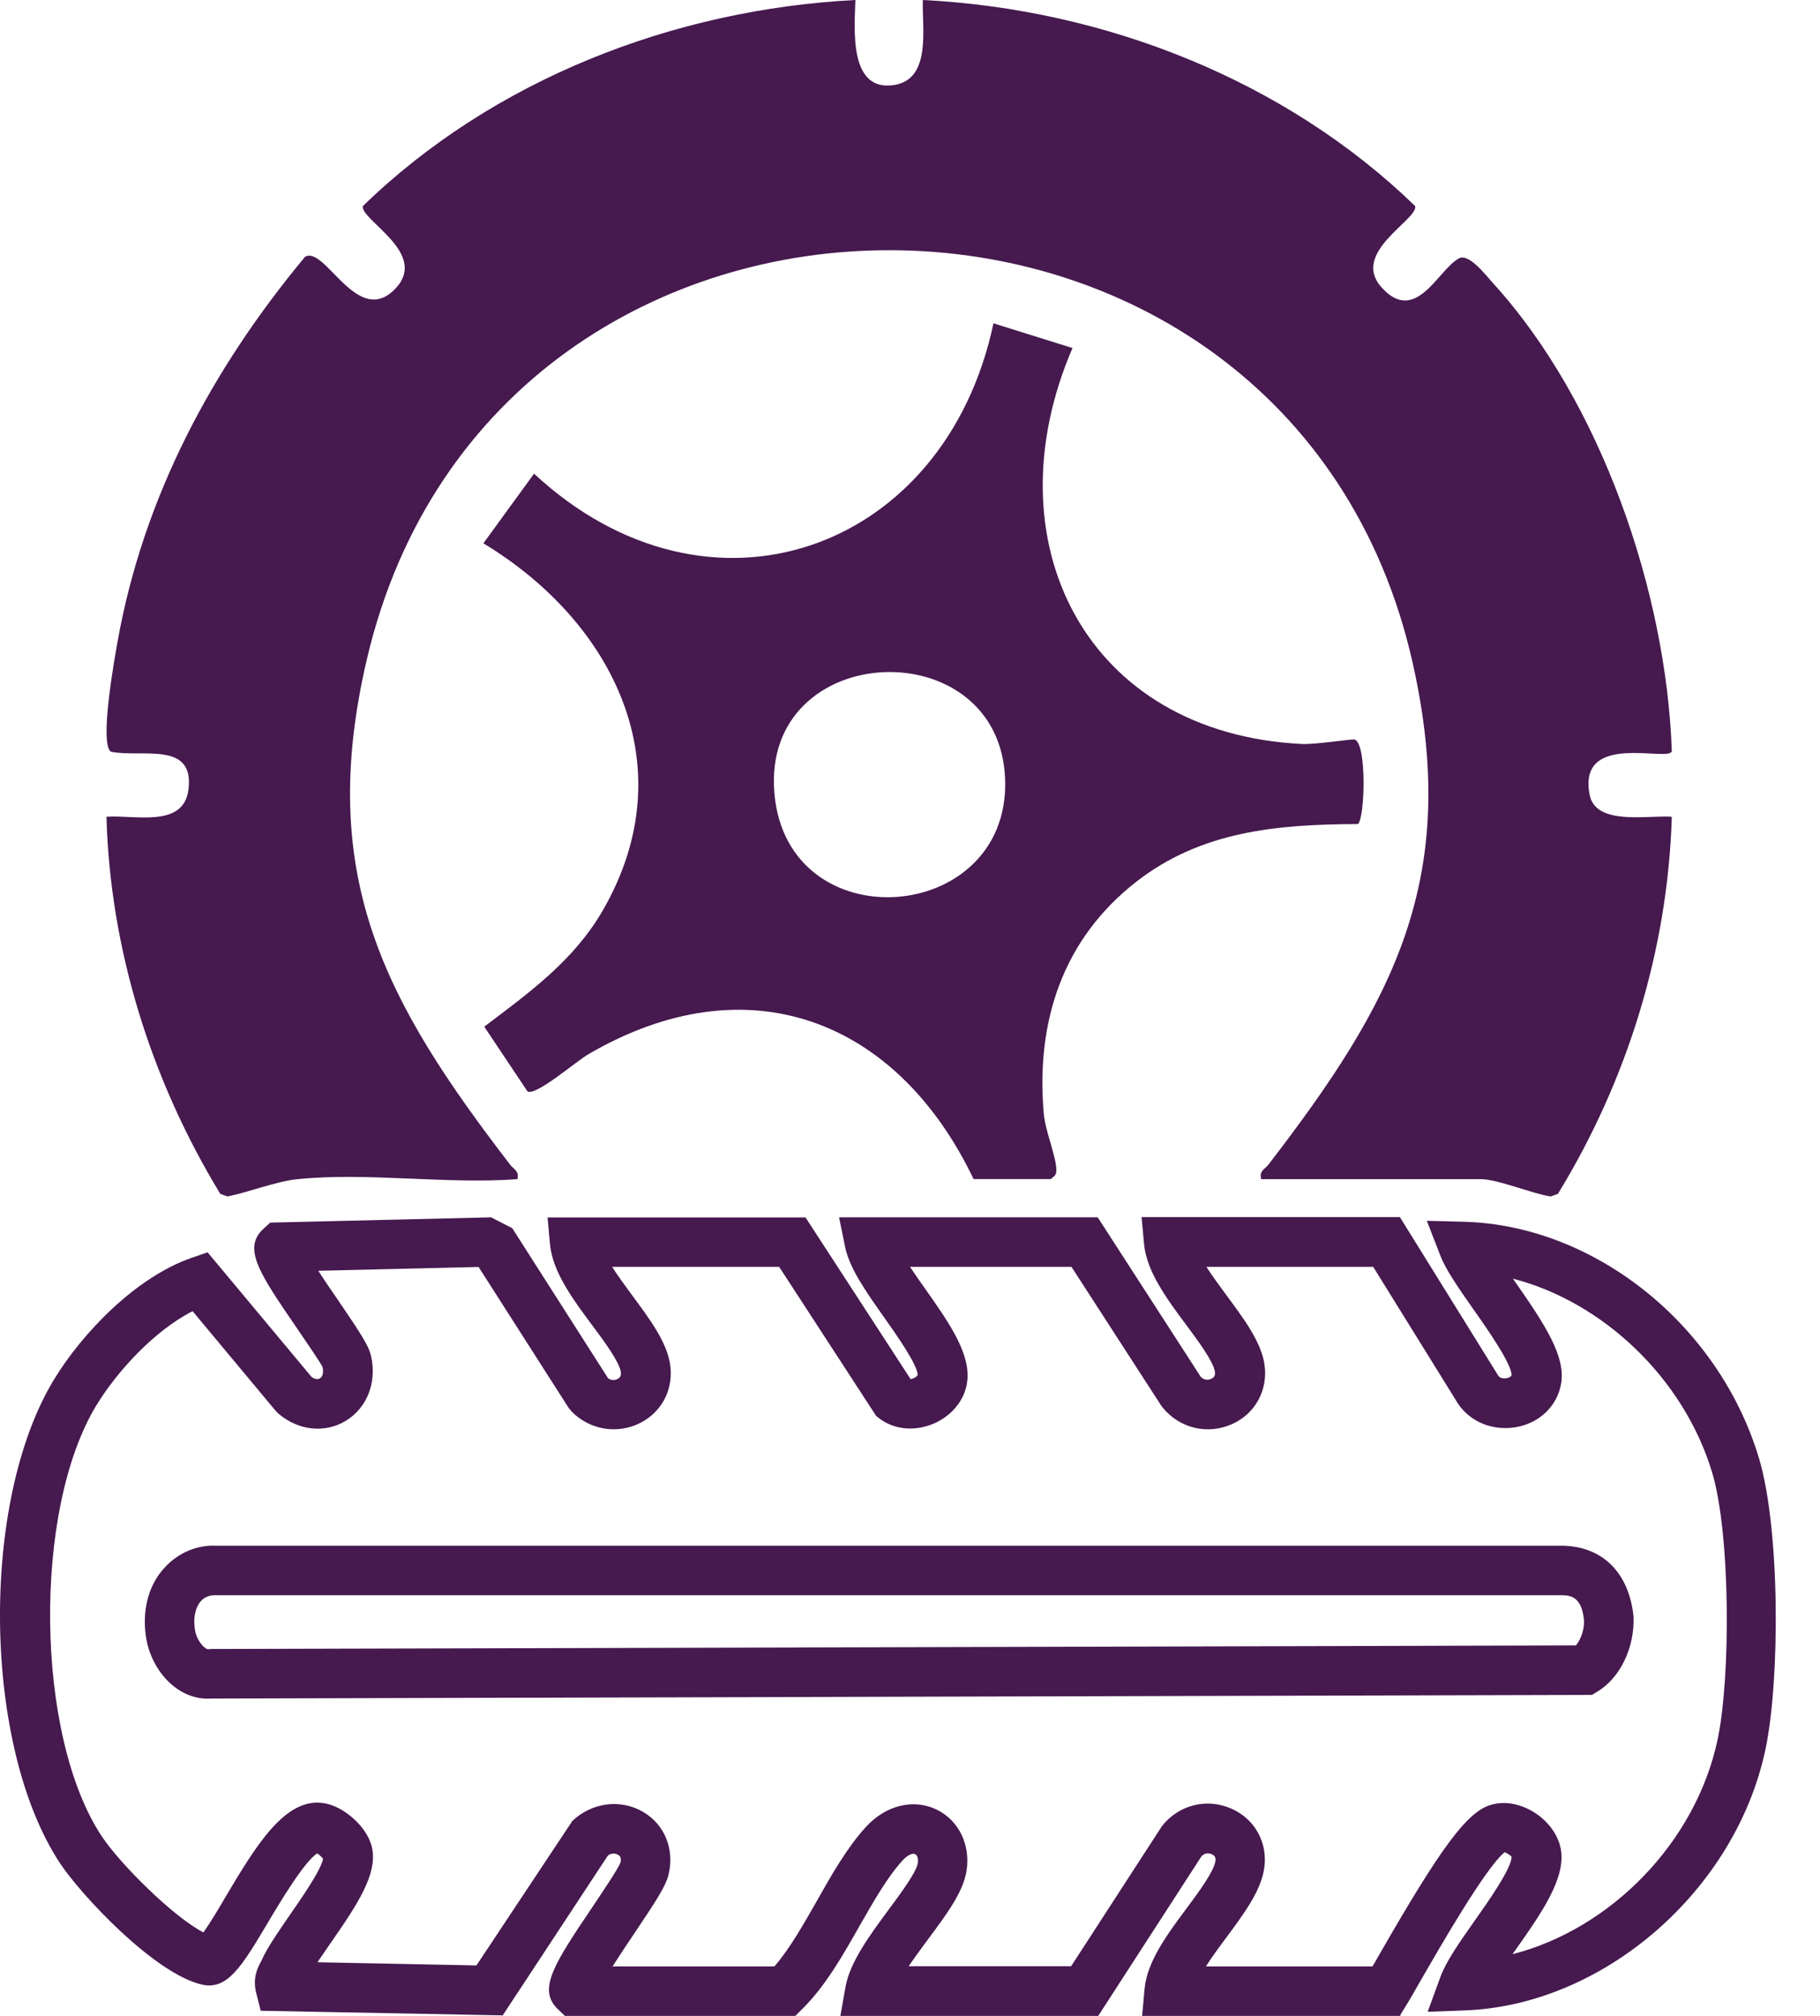 <svg width="28" height="31" viewBox="0 0 28 31" fill="none" xmlns="http://www.w3.org/2000/svg">
<path d="M21.547 31H17.571L17.609 30.584C17.647 30.165 17.956 29.749 18.256 29.345C18.441 29.097 18.669 28.787 18.697 28.627C18.703 28.599 18.713 28.543 18.639 28.513C18.619 28.503 18.545 28.48 18.484 28.546L16.896 31H12.929L13.008 30.553C13.076 30.173 13.378 29.764 13.67 29.368C13.85 29.125 14.096 28.795 14.119 28.655C14.132 28.571 14.107 28.528 14.079 28.513C14.043 28.495 13.969 28.518 13.886 28.609C13.652 28.866 13.447 29.226 13.228 29.609C12.97 30.064 12.703 30.536 12.348 30.888L12.236 31H8.691L8.579 30.893C8.264 30.589 8.533 30.188 9.125 29.31C9.287 29.066 9.513 28.734 9.546 28.64C9.564 28.566 9.533 28.533 9.505 28.521C9.493 28.513 9.427 28.48 9.353 28.533L7.734 30.992L4.011 30.921L3.94 30.64C3.882 30.406 3.973 30.241 4.016 30.163C4.021 30.152 4.026 30.142 4.031 30.132C4.118 29.942 4.275 29.716 4.455 29.454C4.625 29.208 4.937 28.764 4.97 28.584C4.95 28.556 4.912 28.523 4.881 28.5C4.681 28.627 4.303 29.259 4.118 29.571C3.719 30.241 3.498 30.609 3.105 30.518C2.372 30.348 1.245 29.137 0.927 28.658C-0.268 26.856 -0.316 23.1 0.831 21.214C1.268 20.496 2.09 19.641 2.945 19.344L3.194 19.258L4.793 21.174C4.841 21.209 4.886 21.217 4.922 21.196C4.965 21.171 4.98 21.105 4.963 21.024C4.935 20.96 4.724 20.653 4.572 20.43C3.991 19.582 3.727 19.197 4.052 18.897L4.158 18.801L7.556 18.72L7.881 18.887L9.356 21.196C9.422 21.242 9.488 21.214 9.5 21.206C9.556 21.179 9.556 21.133 9.551 21.095C9.523 20.935 9.295 20.625 9.109 20.377C8.81 19.976 8.503 19.559 8.462 19.138L8.424 18.722H12.393L14.01 21.209C14.048 21.201 14.104 21.174 14.117 21.146C14.124 20.998 13.784 20.516 13.601 20.257C13.327 19.869 13.069 19.504 13.002 19.176L12.909 18.72H16.888L18.474 21.174C18.538 21.239 18.611 21.214 18.634 21.204C18.695 21.176 18.697 21.13 18.69 21.09C18.662 20.93 18.433 20.62 18.248 20.372C17.949 19.971 17.642 19.554 17.601 19.133L17.563 18.717H21.537L23.045 21.146C23.075 21.204 23.151 21.199 23.174 21.194C23.205 21.189 23.25 21.174 23.255 21.146C23.258 20.976 22.875 20.427 22.667 20.133C22.443 19.813 22.248 19.537 22.159 19.308L21.951 18.773L22.524 18.788C24.535 18.844 26.443 20.372 27.06 22.42C27.387 23.503 27.387 25.828 27.161 26.901C26.702 29.076 24.666 30.84 22.53 30.916L21.964 30.937L22.159 30.404C22.248 30.16 22.451 29.873 22.684 29.541C22.885 29.257 23.261 28.724 23.255 28.551C23.245 28.538 23.189 28.498 23.149 28.483C22.857 28.713 22.121 29.998 21.872 30.429C21.778 30.591 21.705 30.724 21.654 30.805L21.542 30.987L21.547 31ZM18.558 30.239H21.116C21.146 30.185 21.182 30.127 21.218 30.061C22.167 28.409 22.565 27.871 22.928 27.757C23.136 27.693 23.377 27.731 23.596 27.866C23.821 28.005 23.976 28.221 24.014 28.442C24.088 28.889 23.712 29.424 23.314 29.988C23.299 30.008 23.283 30.028 23.271 30.051C24.776 29.665 26.09 28.335 26.425 26.749C26.628 25.79 26.623 23.584 26.341 22.645C25.905 21.194 24.659 20.019 23.276 19.663C23.283 19.676 23.294 19.686 23.301 19.699C23.778 20.382 24.088 20.859 24.017 21.278C23.956 21.628 23.677 21.892 23.304 21.95C22.92 22.006 22.565 21.838 22.387 21.514L21.126 19.481H18.56C18.654 19.628 18.768 19.78 18.87 19.92C19.139 20.283 19.393 20.625 19.451 20.965C19.517 21.361 19.319 21.737 18.956 21.899C18.578 22.069 18.144 21.965 17.883 21.64L17.86 21.608L16.484 19.481H14C14.076 19.595 14.157 19.712 14.233 19.818C14.601 20.341 14.952 20.834 14.875 21.278C14.83 21.549 14.624 21.79 14.34 21.902C14.056 22.014 13.754 21.981 13.533 21.816L13.48 21.775L11.987 19.481H9.417C9.51 19.628 9.625 19.78 9.726 19.92C9.995 20.283 10.249 20.625 10.307 20.965C10.371 21.346 10.193 21.704 9.856 21.879C9.505 22.059 9.082 21.993 8.8 21.712L8.747 21.648L7.363 19.483L4.897 19.542C4.998 19.699 5.115 19.869 5.204 19.998C5.549 20.504 5.673 20.694 5.709 20.854C5.8 21.26 5.648 21.648 5.32 21.849C4.998 22.044 4.59 22.001 4.282 21.737L4.237 21.691L2.963 20.163C2.369 20.465 1.798 21.095 1.483 21.61C0.499 23.227 0.542 26.696 1.564 28.236C1.851 28.668 2.671 29.482 3.13 29.716C3.224 29.584 3.361 29.358 3.465 29.178C3.937 28.384 4.387 27.632 4.985 27.729C5.282 27.774 5.671 28.097 5.729 28.442C5.793 28.83 5.516 29.264 5.084 29.883C5.016 29.982 4.945 30.084 4.884 30.175L7.33 30.224L8.805 28.003C9.107 27.716 9.546 27.66 9.894 27.863C10.231 28.061 10.383 28.445 10.282 28.84C10.239 29.008 10.097 29.229 9.757 29.734C9.66 29.876 9.533 30.069 9.424 30.239H11.914C12.152 29.965 12.36 29.594 12.566 29.234C12.794 28.83 13.03 28.414 13.322 28.094C13.629 27.759 14.056 27.655 14.411 27.828C14.754 27.995 14.936 28.376 14.868 28.779C14.815 29.099 14.566 29.434 14.279 29.82C14.183 29.952 14.073 30.097 13.98 30.236H16.479L17.878 28.079C18.139 27.752 18.568 27.645 18.949 27.815C19.314 27.977 19.515 28.353 19.446 28.752C19.388 29.092 19.134 29.434 18.865 29.797C18.763 29.934 18.647 30.089 18.555 30.236L18.558 30.239ZM3.189 26.122C3.016 26.122 2.838 26.059 2.684 25.94C2.443 25.754 2.278 25.452 2.24 25.13C2.191 24.727 2.295 24.361 2.534 24.105C2.739 23.881 3.029 23.755 3.323 23.77H24.05C24.661 23.785 25.062 24.191 25.131 24.856C25.151 25.336 24.925 25.8 24.583 26.008L24.491 26.064L3.257 26.12C3.234 26.12 3.212 26.122 3.189 26.122ZM3.298 24.531C3.217 24.531 3.143 24.564 3.092 24.62C3.009 24.711 2.973 24.861 2.996 25.041C3.019 25.232 3.146 25.351 3.194 25.361H3.219L3.232 25.358L24.245 25.303C24.309 25.224 24.377 25.082 24.369 24.912C24.334 24.569 24.179 24.534 24.04 24.531H3.308C3.308 24.531 3.3 24.531 3.298 24.531Z" fill="#46194F"/>
<path d="M4.574 18.133C4.252 18.166 3.828 18.333 3.501 18.399L3.389 18.359C2.328 16.615 1.694 14.605 1.638 12.56C2.067 12.527 2.823 12.74 2.899 12.144C2.996 11.387 2.181 11.656 1.706 11.56C1.526 11.433 1.762 10.131 1.808 9.87C2.206 7.641 3.26 5.672 4.693 3.949C5.006 3.769 5.508 5.073 6.097 4.423C6.584 3.885 5.544 3.383 5.582 3.17C7.587 1.221 10.373 0.142 13.16 0C13.145 0.452 13.058 1.419 13.759 1.307C14.335 1.213 14.182 0.431 14.198 0C16.984 0.14 19.768 1.226 21.773 3.17C21.811 3.385 20.768 3.885 21.258 4.423C21.786 5.005 22.131 4.134 22.448 3.972C22.601 3.893 22.859 4.233 22.966 4.35C24.628 6.172 25.636 9.103 25.72 11.55C25.692 11.73 24.263 11.235 24.456 12.222C24.549 12.704 25.357 12.532 25.72 12.56C25.659 14.608 25.034 16.618 23.968 18.359L23.857 18.399C23.57 18.356 23.042 18.133 22.783 18.133H19.403C19.37 18.003 19.456 17.983 19.514 17.91C21.428 15.422 22.481 13.519 21.733 10.192C19.837 1.774 7.62 1.711 5.645 10.134C4.861 13.476 5.924 15.407 7.848 17.91C7.906 17.986 7.99 18.003 7.96 18.133C6.876 18.214 5.643 18.024 4.579 18.133H4.574Z" fill="#46194F"/>
<path d="M14.979 18.133C13.797 15.664 11.492 14.786 9.048 16.214C8.856 16.326 8.244 16.859 8.115 16.783L7.45 15.788C8.148 15.26 8.833 14.768 9.279 13.991C10.548 11.783 9.442 9.568 7.437 8.355L8.216 7.284C10.904 9.781 14.54 8.487 15.284 4.972L16.5 5.352C15.223 8.312 16.685 11.276 20.032 11.441C20.23 11.451 20.799 11.362 20.839 11.372C21.032 11.425 20.999 12.595 20.89 12.672C19.652 12.677 18.479 12.778 17.474 13.565C16.347 14.448 15.934 15.714 16.058 17.125C16.081 17.392 16.243 17.768 16.251 17.976C16.253 18.067 16.238 18.072 16.167 18.131H14.977L14.979 18.133ZM11.914 12.202C12.114 14.486 15.523 14.227 15.464 12.004C15.403 9.674 11.706 9.822 11.914 12.202Z" fill="#46194F"/>
</svg>
